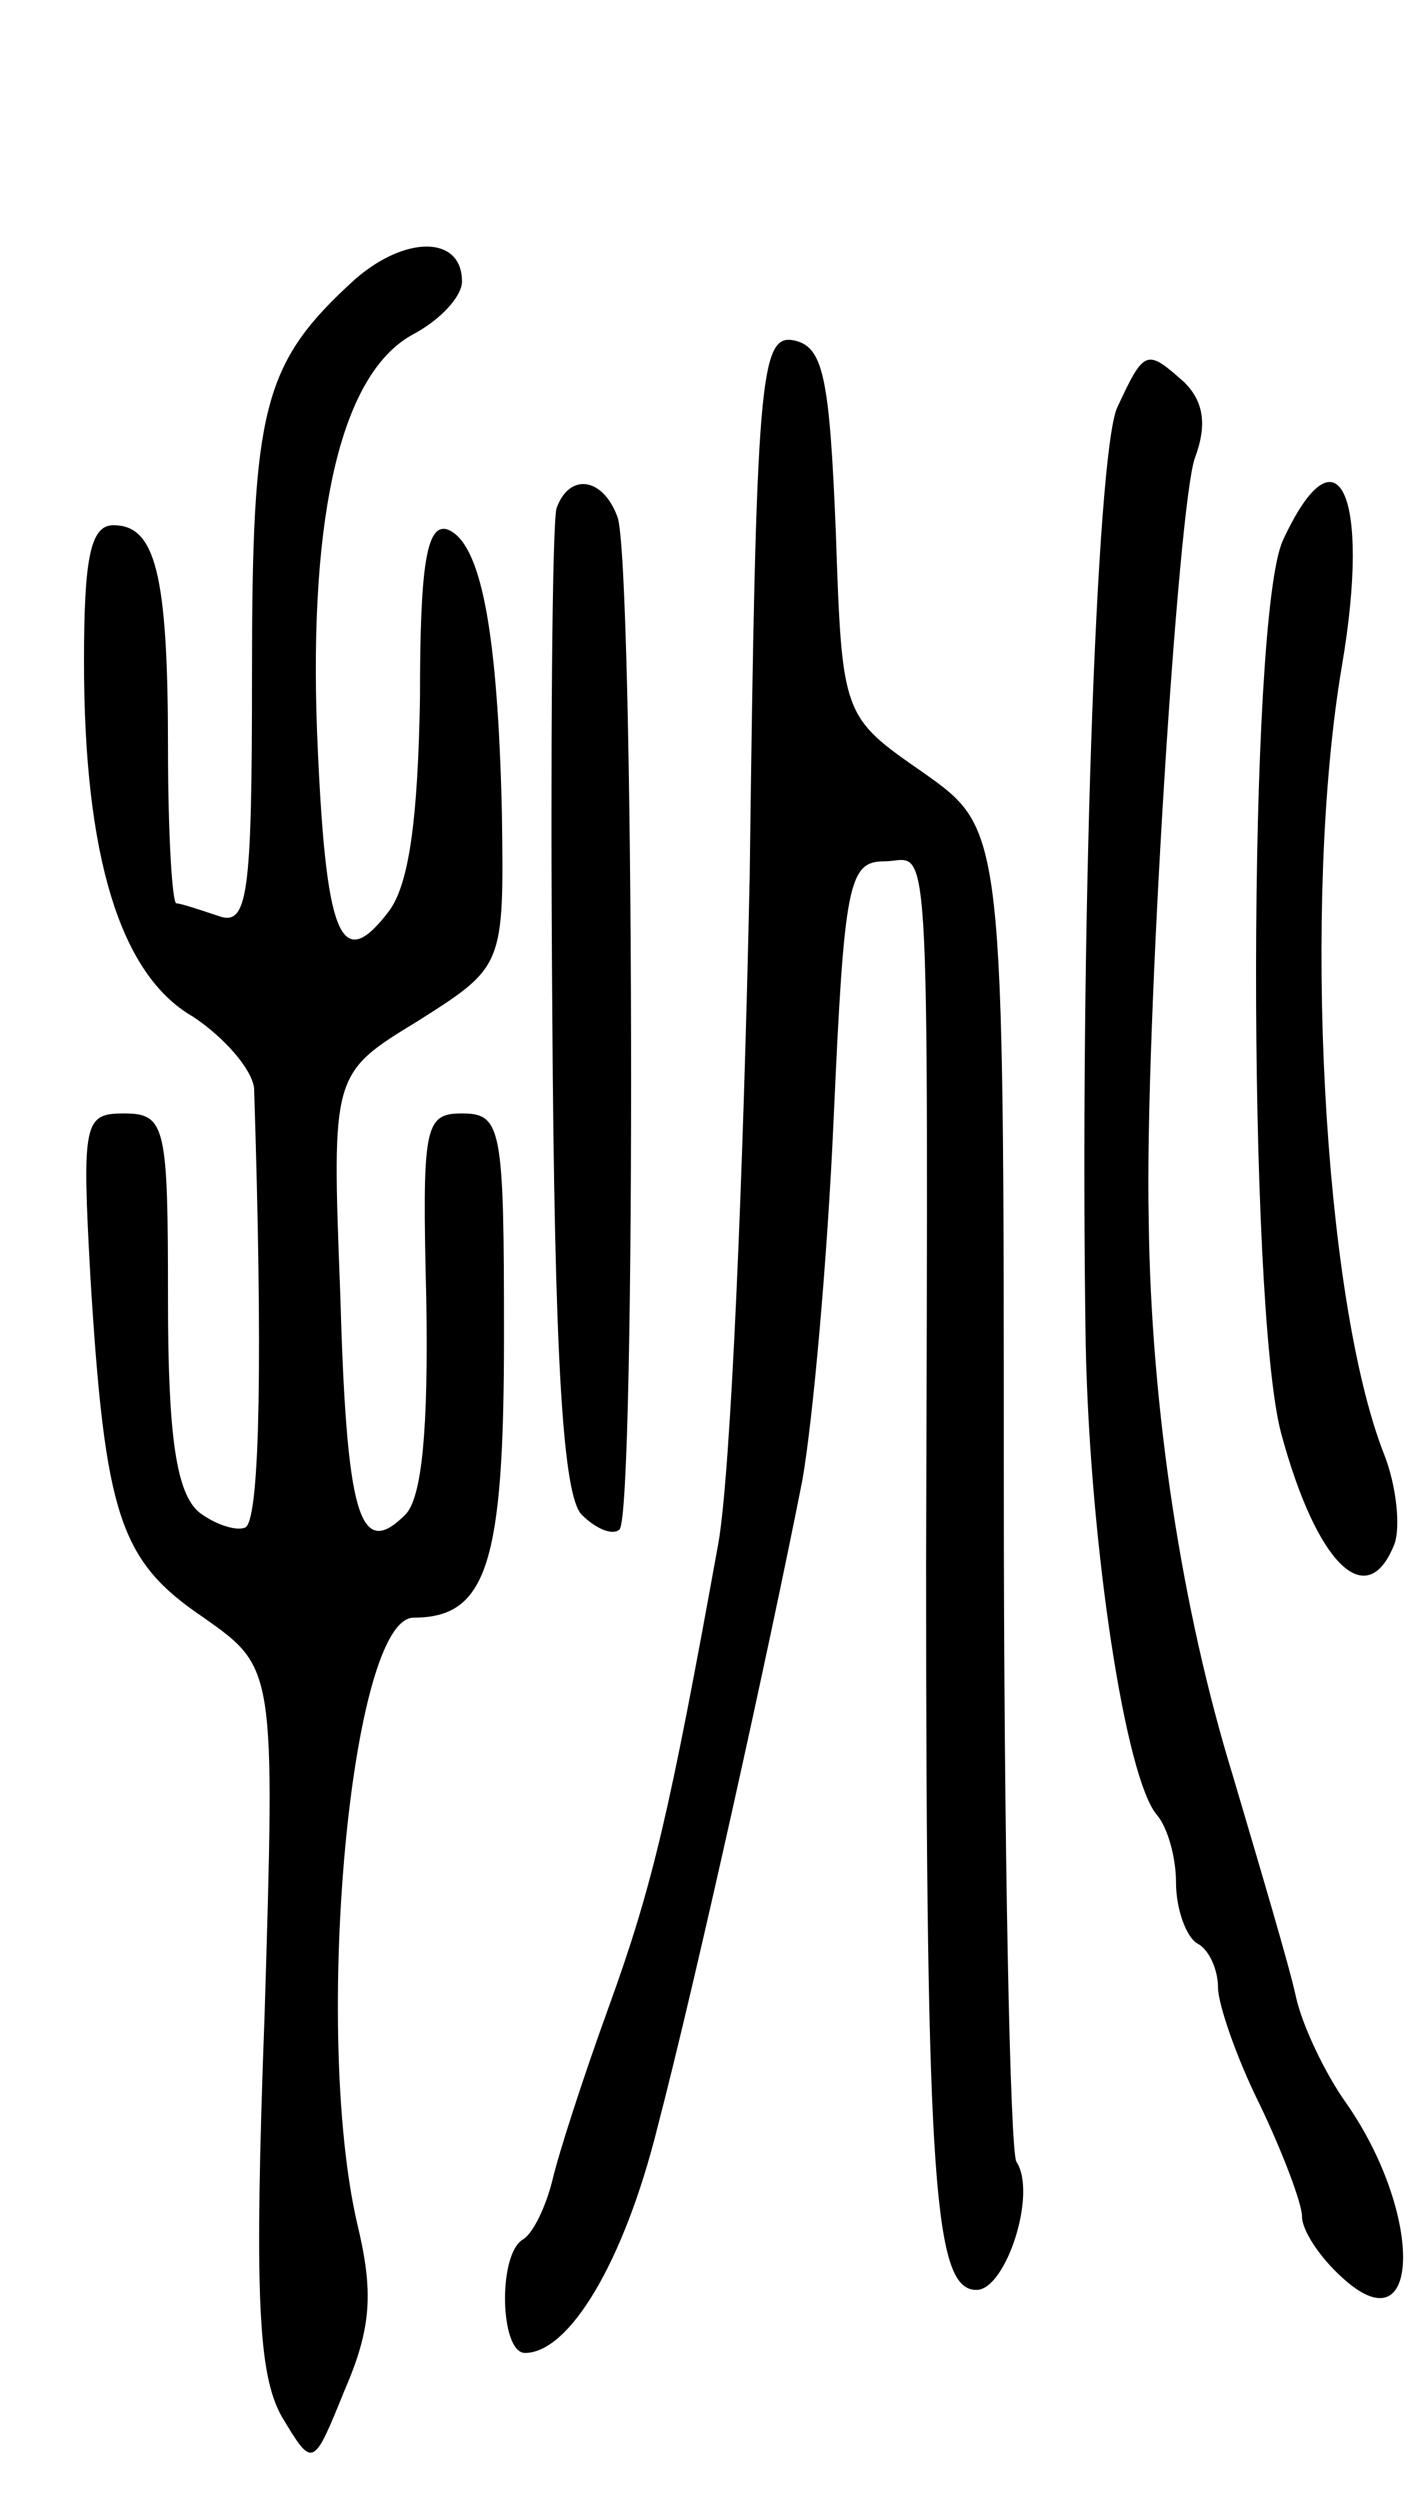 <svg version="1.0" xmlns="http://www.w3.org/2000/svg"
 width="68pt" height="119pt" viewBox="0 0 68 119"
 preserveAspectRatio="xMidYMid meet">
<g transform="translate(0,119) scale(0.1,-0.1)"
fill="#000000" stroke="none">
<path d="M169 1057 c-44 -40 -49 -61 -49 -188 0 -106 -2 -120 -16 -115 -9 3
-18 6 -20 6 -2 0 -4 33 -4 74 0 83 -6 106 -26 106 -11 0 -14 -16 -14 -65 0
-92 17 -149 52 -169 15 -10 28 -25 29 -34 4 -124 3 -204 -4 -209 -4 -2 -14 1
-22 7 -11 9 -15 36 -15 101 0 83 -1 89 -21 89 -19 0 -20 -4 -16 -77 7 -115 14
-136 54 -163 34 -24 34 -24 29 -189 -5 -134 -3 -171 8 -191 15 -25 15 -25 30
12 13 30 14 47 6 80 -21 92 -3 288 27 288 35 0 43 26 43 134 0 99 -1 106 -20
106 -18 0 -19 -6 -17 -89 1 -61 -2 -94 -10 -102 -22 -22 -28 0 -31 106 -4 104
-4 104 37 129 41 26 41 26 40 99 -2 87 -10 129 -26 135 -10 3 -13 -18 -13 -80
-1 -57 -5 -89 -15 -102 -23 -30 -30 -12 -34 85 -4 106 12 172 46 190 13 7 23
18 23 25 0 22 -27 22 -51 1z"/>
<path d="M357 773 c-3 -142 -9 -285 -15 -318 -23 -127 -31 -162 -52 -220 -12
-33 -24 -70 -27 -83 -3 -12 -9 -25 -14 -28 -12 -7 -11 -54 1 -54 21 0 47 43
63 107 19 73 53 227 69 308 5 28 12 105 15 173 5 111 7 122 24 122 22 0 21 31
20 -335 0 -297 4 -345 24 -345 14 0 29 46 19 61 -3 5 -6 150 -6 322 0 312 0
312 -38 339 -39 27 -39 27 -42 115 -3 74 -6 88 -20 91 -16 3 -18 -17 -21 -255z"/>
<path d="M532 996 c-10 -22 -18 -254 -15 -446 2 -96 19 -207 34 -224 5 -6 9
-20 9 -32 0 -13 5 -26 10 -29 6 -3 10 -13 10 -21 0 -8 9 -34 20 -56 11 -23 20
-47 20 -53 0 -7 9 -20 19 -29 38 -35 39 30 2 83 -10 14 -21 37 -24 51 -3 14
-17 61 -30 105 -24 78 -39 174 -40 265 -2 88 14 340 22 362 6 16 4 27 -5 36
-18 16 -19 16 -32 -12z"/>
<path d="M265 948 c-2 -7 -3 -115 -2 -240 1 -164 5 -230 14 -239 7 -7 15 -10
18 -7 8 7 7 462 -1 482 -7 19 -23 21 -29 4z"/>
<path d="M611 933 c-17 -36 -17 -364 -1 -425 17 -63 41 -86 54 -53 3 8 1 28
-5 43 -29 74 -39 263 -20 375 14 82 -2 116 -28 60z"/>
</g>
</svg>
